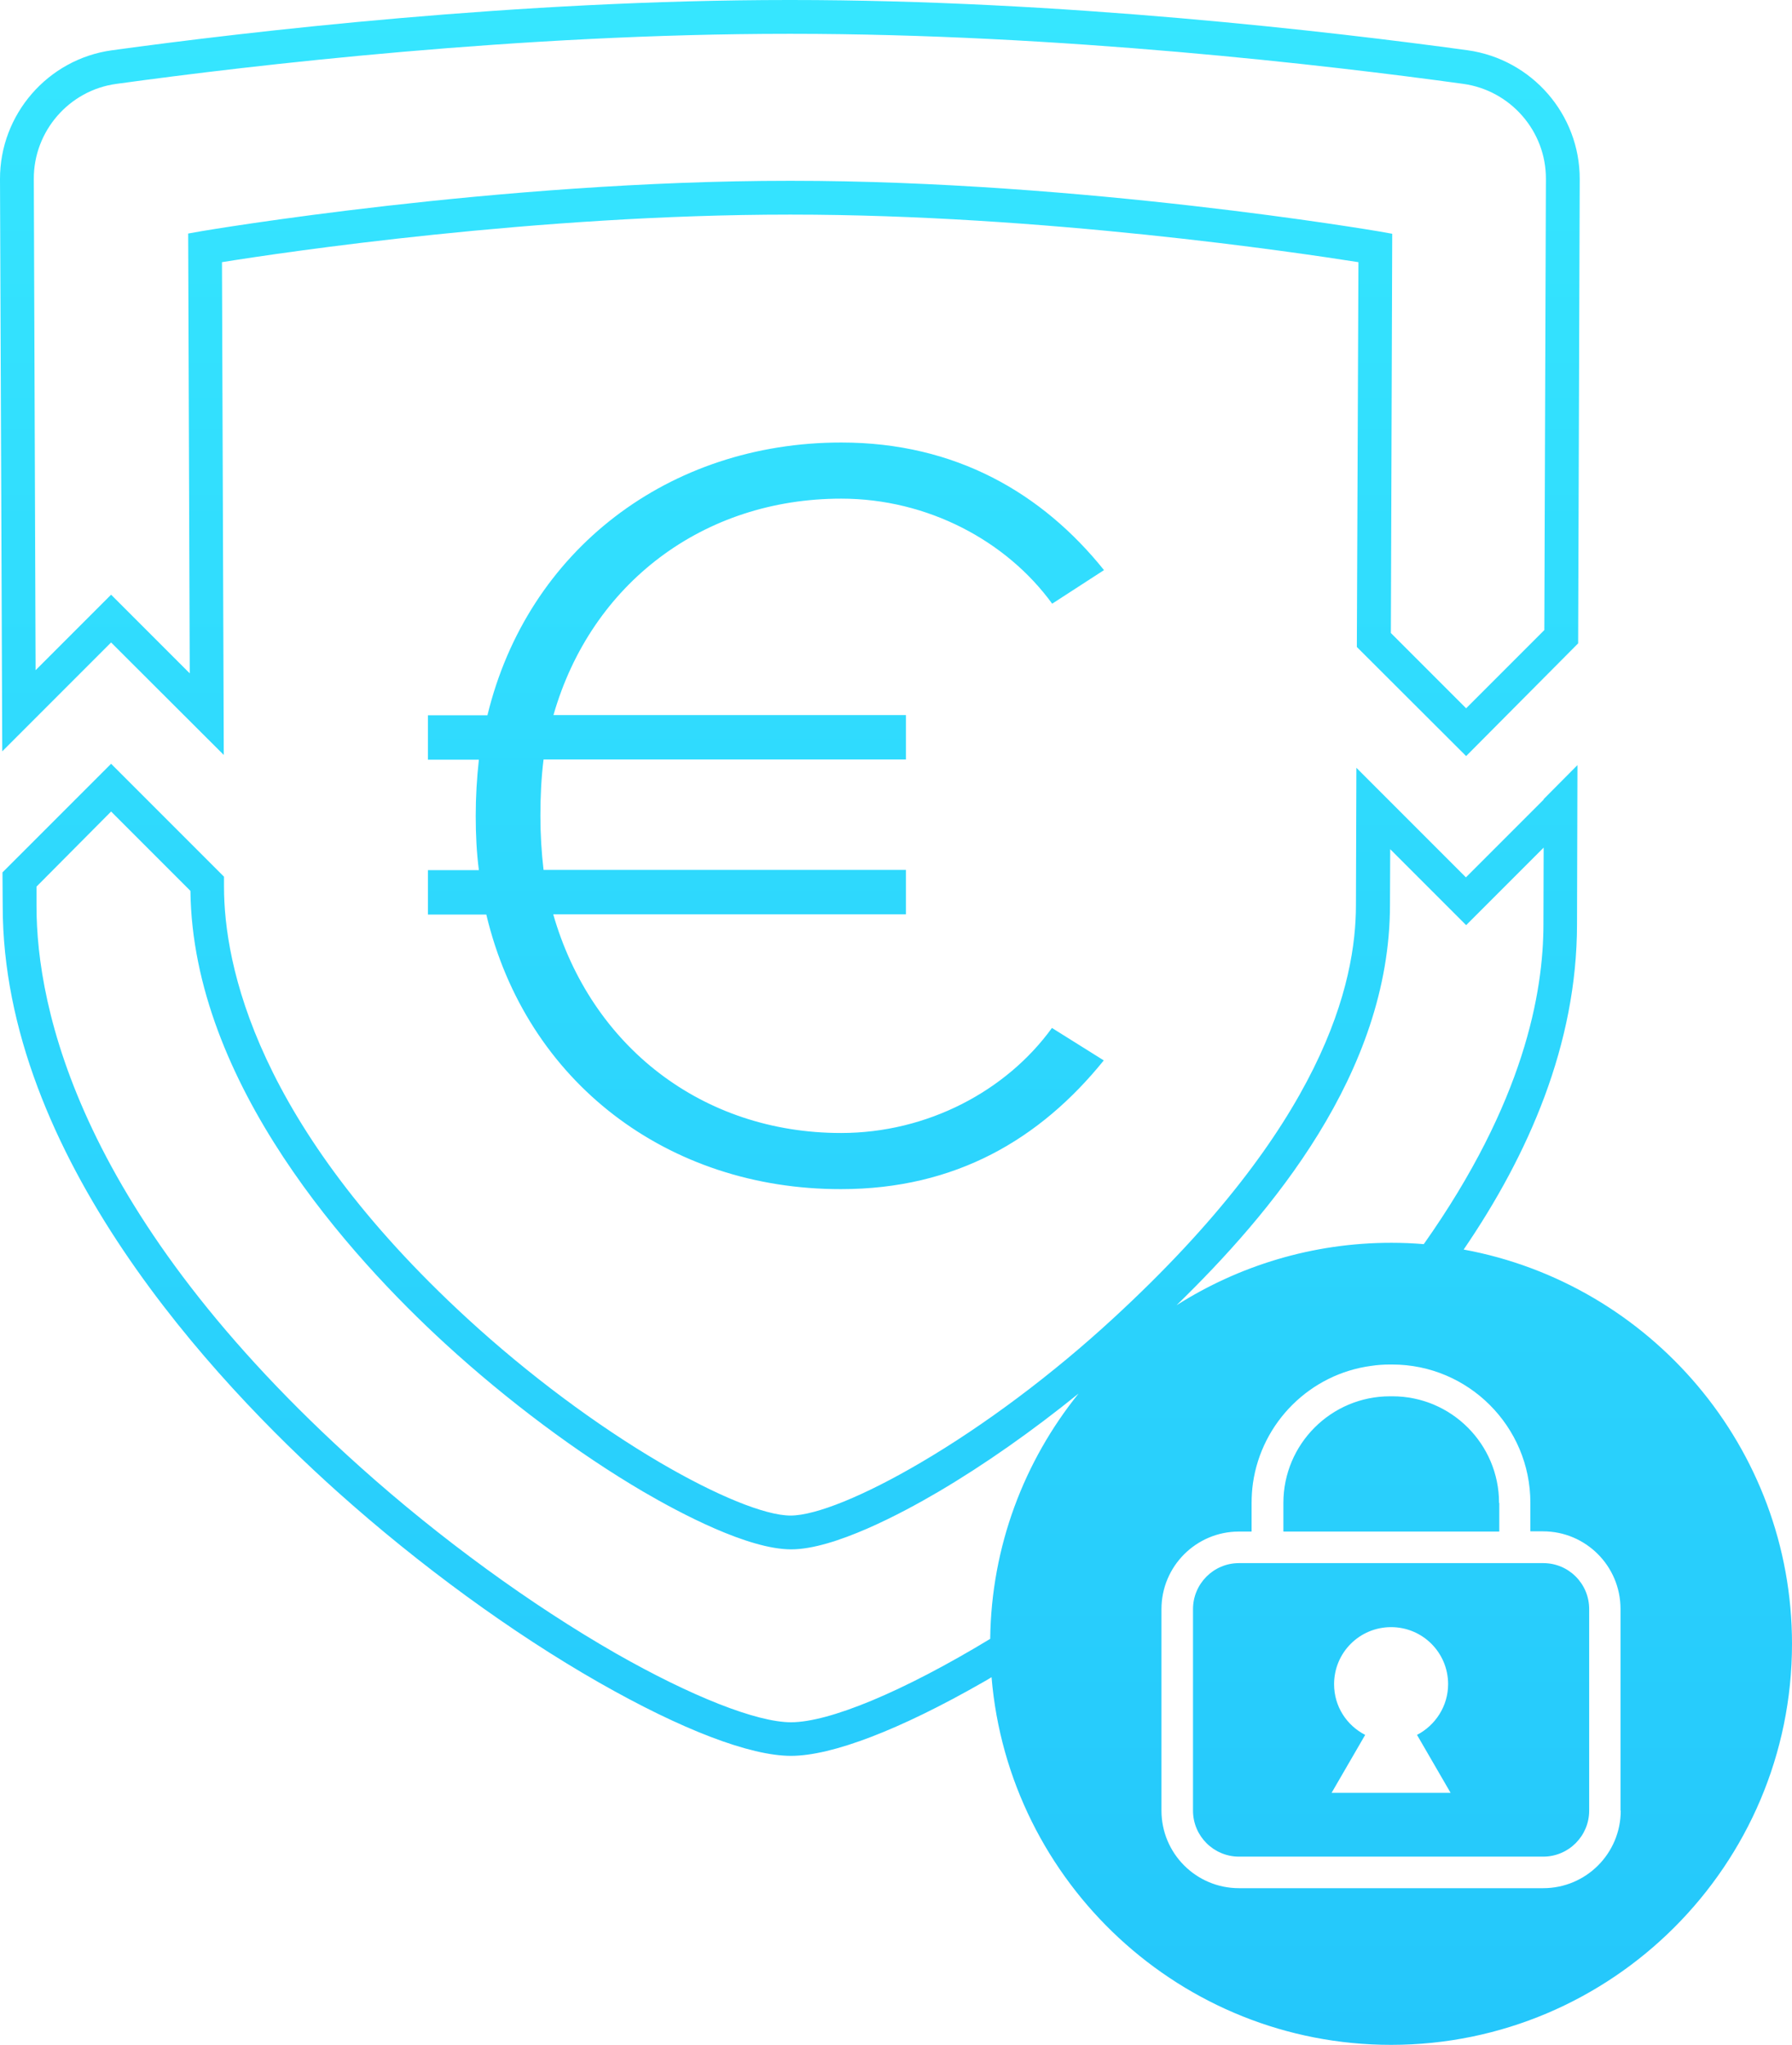 <?xml version="1.0" encoding="utf-8"?>
<!-- Generator: Adobe Illustrator 19.2.1, SVG Export Plug-In . SVG Version: 6.00 Build 0)  -->
<svg version="1.1" id="Layer_1" xmlns="http://www.w3.org/2000/svg" xmlns:xlink="http://www.w3.org/1999/xlink" x="0px" y="0px"
	 width="795.2px" height="907.2px" viewBox="0 0 795.2 907.2" style="enable-background:new 0 0 795.2 907.2;" xml:space="preserve"
	>
<style type="text/css">
	.st0{fill:url(#SVGID_1_);}
</style>
<linearGradient id="SVGID_1_" gradientUnits="userSpaceOnUse" x1="397.6" y1="907.1" x2="397.6" y2="2.091838e-09">
	<stop  offset="0" style="stop-color:#24C7FB"/>
	<stop  offset="1" style="stop-color:#36E6FF"/>
</linearGradient>
<path class="st0" d="M215.8,405.7h-25.9V386h22.6c-1-7.7-1.4-15.8-1.4-24c0-8.6,0.5-16.8,1.4-25h-22.6v-19.7h26.4
	c17.8-73.4,80.6-121,157-121c50.9,0,89.3,22.6,116.6,56.6l-23,14.9c-20.2-27.8-55.2-46.6-93.6-46.6c-61,0-110.9,37.4-127.7,96H402
	v19.7H241.2c-1,8.2-1.4,16.3-1.4,25c0,8.2,0.5,16.3,1.4,24H402v19.7H245.5c16.8,58.6,66.2,97,127.7,97c38.4,0,73.4-18.7,93.6-46.6
	l23,14.4c-28.3,35-65.8,57.1-116.6,57.1C296.4,527.6,233.5,480.1,215.8,405.7z M684.8,693.4h-19.6h-95.8h-19.6
	c-11.3,0-20.4,9.2-20.4,20.4v89.4c0,11.3,9.2,20.4,20.4,20.4h135c11.3,0,20.4-9.2,20.4-20.4v-89.4
	C705.2,702.5,696.1,693.4,684.8,693.4z M590.9,795.3l14.9-25.7c-8.2-4.2-13.8-12.6-13.8-22.5c0-14,11.3-25.3,25.3-25.3
	s25.3,11.3,25.3,25.3c0,9.8-5.7,18.3-13.8,22.5l14.9,25.7H590.9z M665.2,666.7c0-26.1-21.2-47.3-47.3-47.3h-1.1
	c-26.1,0-47.3,21.2-47.3,47.3v12.7h95.8v-12.7H665.2z M649.5,554.3c28.7-42,50.3-91,50.3-144.4l0.2-70.5l-15,15.1v0.2l-34.5,34.5
	l-33.6-33.6l0,0l-15-15l-0.2,60.8c0,34.5-14,97.3-107.9,183.6c-26.7,24.6-56.9,47.2-85.2,63.8c-25,14.7-46.6,23.5-57.8,23.5
	c-11.2,0-32.8-8.8-57.9-23.5c-28.3-16.6-58.6-39.2-85.4-63.8c-94-86.3-108.1-157.1-108.1-191.7v-4.4l-50.1-50.1L1.1,387l0.1,14.9
	c0,110.4,93.2,210.3,148.7,260c36.3,32.5,77.4,62.5,115.8,84.4c36.8,21,67.1,32.6,85.3,32.6c18.2,0,48.4-11.6,85.1-32.6
	c1.3-0.7,2.6-1.5,3.9-2.3c7.6,91.2,84.2,163.1,177.3,163.1c98.1,0,177.9-79.8,177.9-177.9C795.2,642.2,732.3,569.5,649.5,554.3z
	 M439.4,727c-38.6,23.4-71.4,37-88.4,37c-15.2,0-44.3-11.5-77.8-30.6c-37.5-21.5-77.8-50.8-113.3-82.6
	C34.8,538.8,16.2,446.8,16.2,402v-8.7L49.3,360l35.2,35.2c1,85.4,71.1,162.4,113.1,200.9c27.5,25.2,58.8,48.6,88,65.7
	c16.3,9.5,46.4,25.5,65.5,25.5c19,0,49.1-16,65.4-25.6c20.4-12,41.7-27,62.1-43.5C454.5,648.1,439.9,685.9,439.4,727z M616.8,401.4
	l0.1-24.7l33.7,33.7L685,376l-0.1,33.9c0,30.5-8.6,79-53.1,142c-4.8-0.4-9.6-0.6-14.4-0.6c-35,0-67.7,10.2-95.3,27.7
	C563.6,538.6,616.8,476.1,616.8,401.4z M719.2,803.2c0,19-15.4,34.4-34.4,34.4h-135c-19,0-34.4-15.4-34.4-34.4v-89.4
	c0-19,15.4-34.4,34.4-34.4h5.6v-12.7c0-3,0.2-5.9,0.6-8.8c3.9-27,25.4-48.4,52.5-52c2.7-0.4,5.4-0.6,8.2-0.6h1.1
	c33.8,0,61.3,27.5,61.3,61.3v12.7h5.6c19,0,34.4,15.4,34.4,34.4v89.5H719.2z M99.3,334.9l-0.8-218.6c27.3-4.4,139.8-21.1,251.8-21.1
	h0.7c111.9,0,224.4,16.8,251.8,21.1L602.1,287l48.5,48.4l49.7-50L701,79.5c0.1-28.7-21.2-53.2-49.7-57.2C590.7,14,471.1,0,351,0h-1
	C229.9,0,110.3,14,49.7,22.3C21.2,26.2-0.1,50.8,0,79.5l1,253.8L49.3,285L99.3,334.9z M15,79.4C14.9,58.2,30.7,40,51.7,37.2
	C112,28.9,230.8,15,350,15h1c119.2,0,238,13.9,298.3,22.2c21,2.9,36.8,21,36.7,42.2l-0.7,200.1l-34.7,34.7l-33.4-33.4l0.6-177.1
	l-6.2-1.1c-1.3-0.2-131.3-22.4-260.5-22.4h-0.7C221,80.2,91,102.3,89.7,102.5l-6.2,1.1l0.7,195.1l-34.9-34.9l-33.5,33.5L15,79.4z"/>
</svg>
